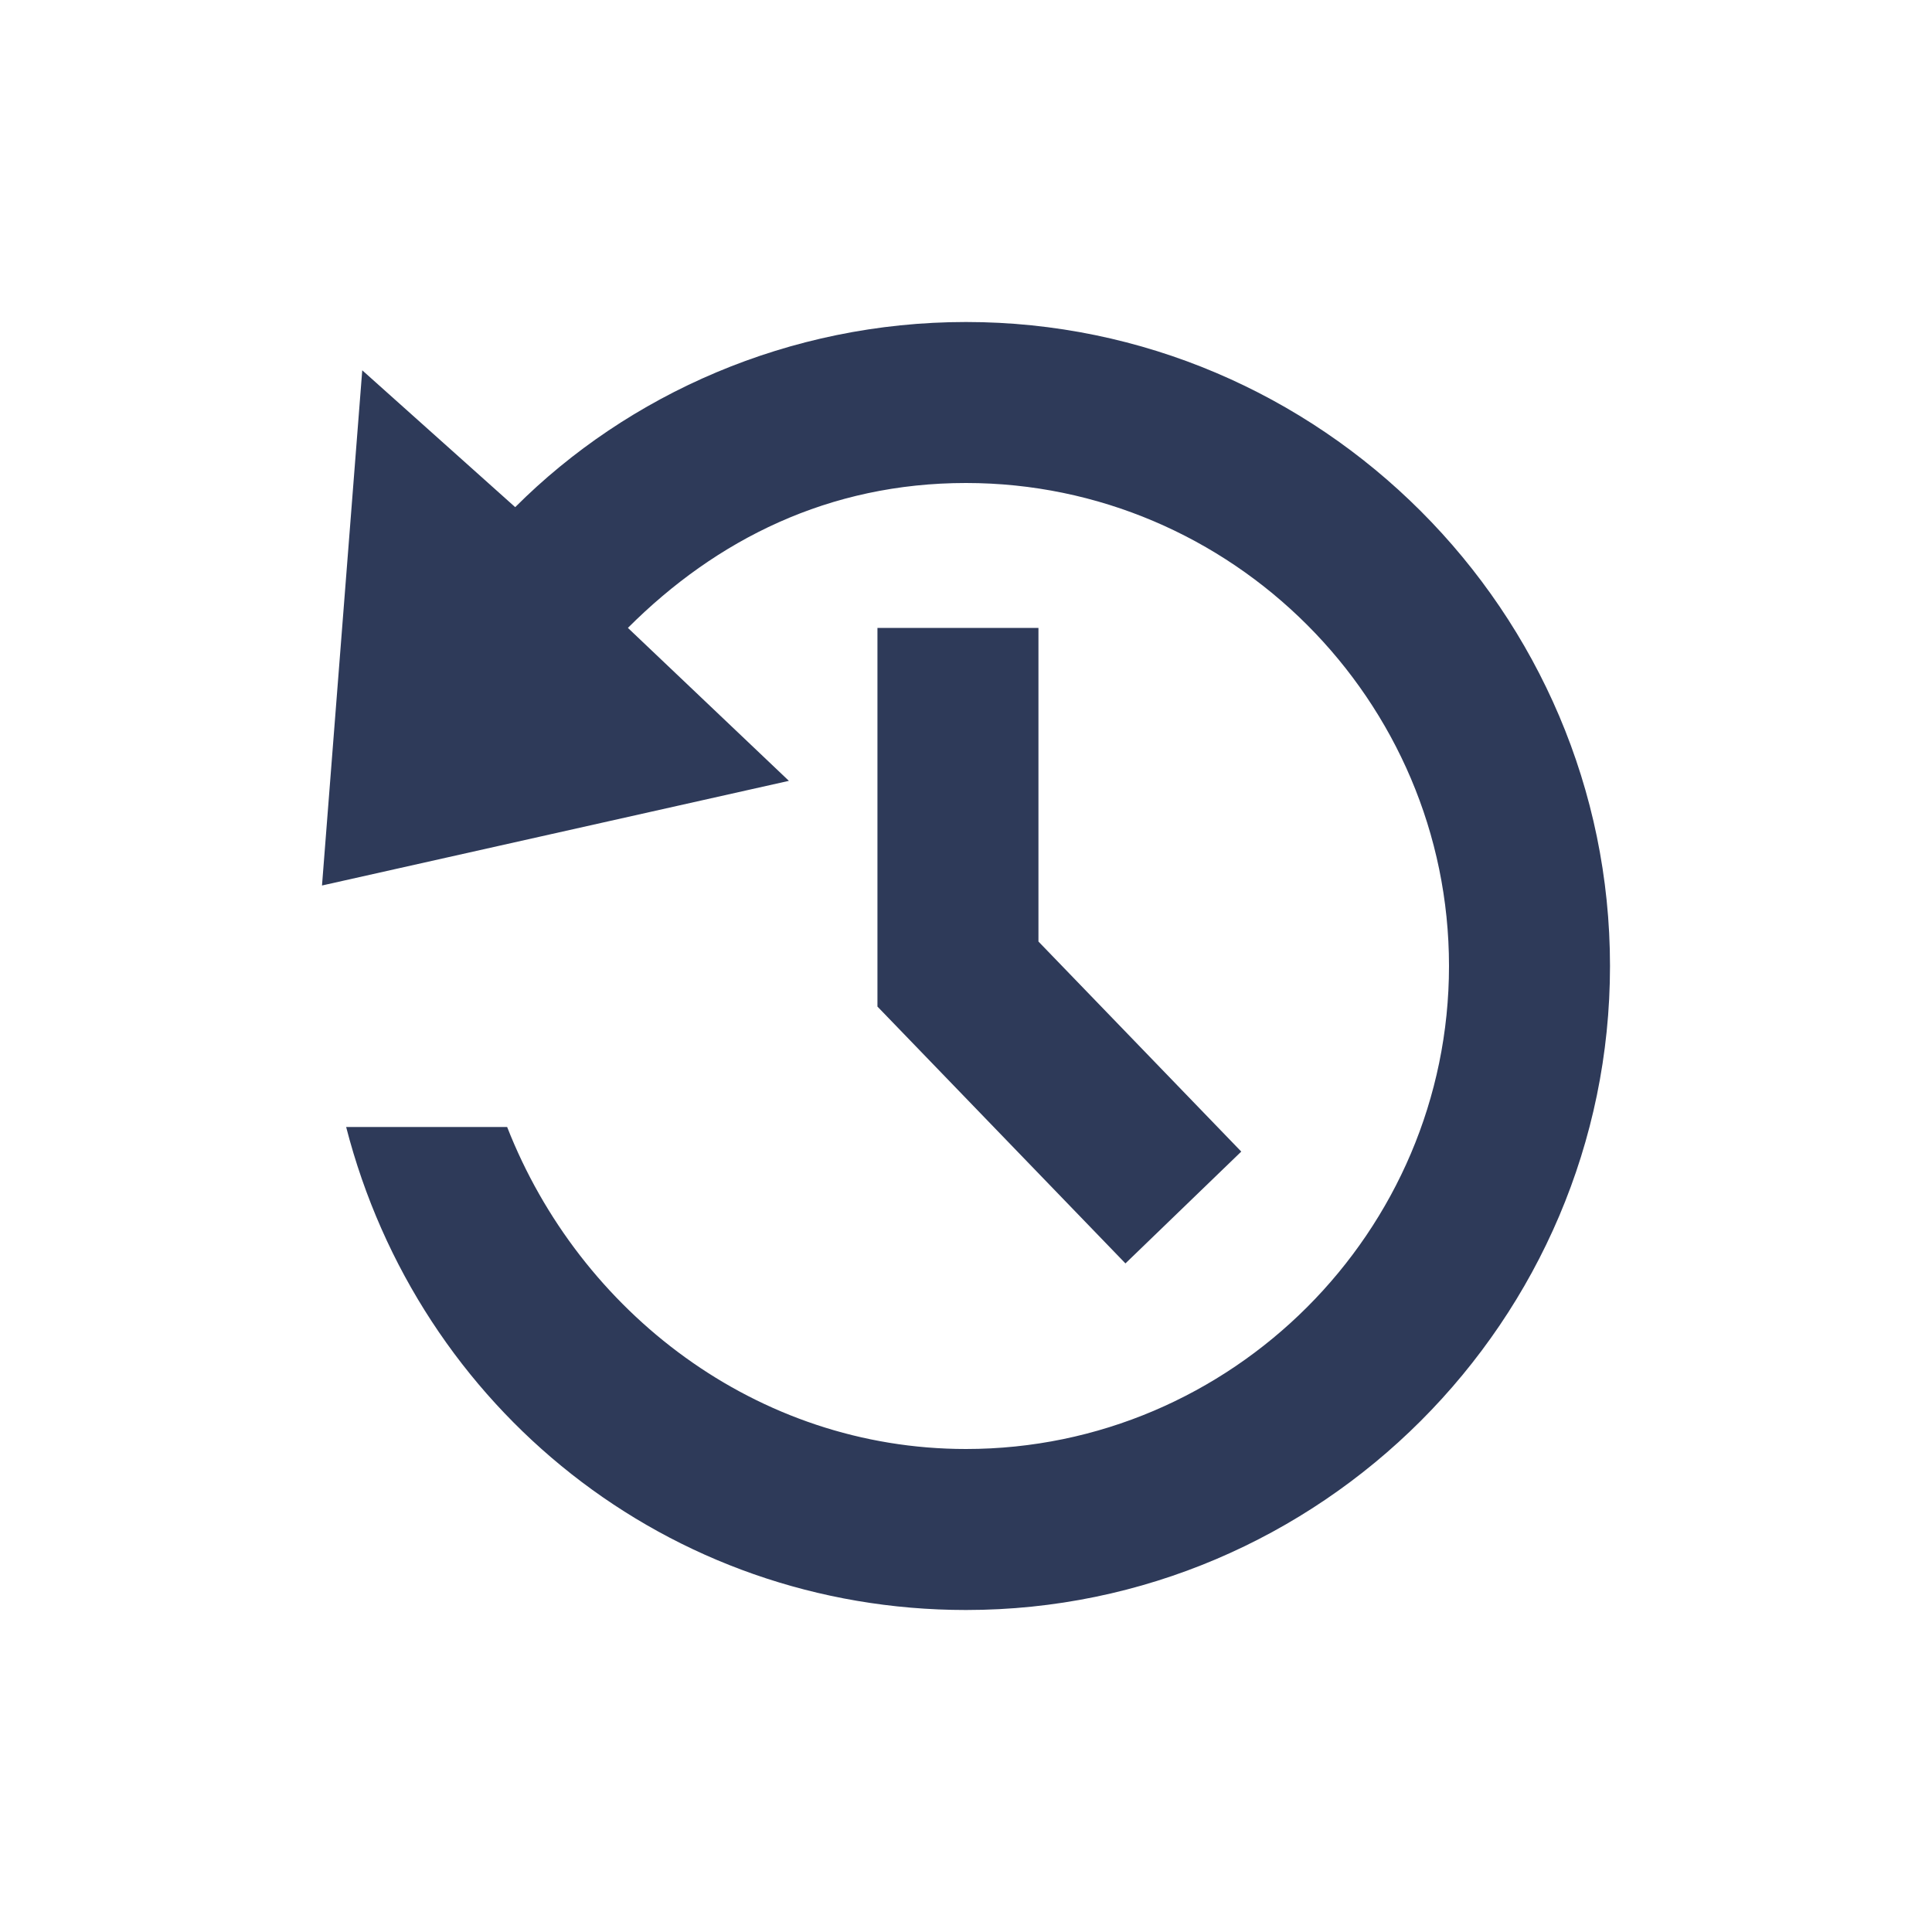 <?xml version="1.0" encoding="utf-8"?>
<!-- Generator: Adobe Illustrator 25.3.0, SVG Export Plug-In . SVG Version: 6.00 Build 0)  -->
<svg version="1.1" id="Ebene_1" xmlns="http://www.w3.org/2000/svg" xmlns:xlink="http://www.w3.org/1999/xlink" x="0px" y="0px"
	 viewBox="0 0 24 24" style="enable-background:new 0 0 24 24;" xml:space="preserve">
<style type="text/css">
	.st0{fill:#2E3A59;}
	.st1{fill:none;stroke:#2E3A59;stroke-width:2;stroke-miterlimit:10;}
</style>
<g>
	<g>
		<path class="st0" d="M6.4,6.3L4.5,4.6L4,11l5.8-1.3l-2-1.9C8.9,6.7,10.3,6,12,6c3.3,0,6,2.7,6,6s-2.7,6-6,6c-2.6,0-4.8-1.7-5.7-4
			h-2c0.9,3.5,4,6,7.7,6c4.4,0,8-3.6,8-8s-3.6-8-8-8C9.8,4,7.8,4.9,6.4,6.3z"/>
	</g>
</g>
<polyline class="st1" points="14.7,15 11.9,12.1 11.9,7.8 "/>
</svg>
